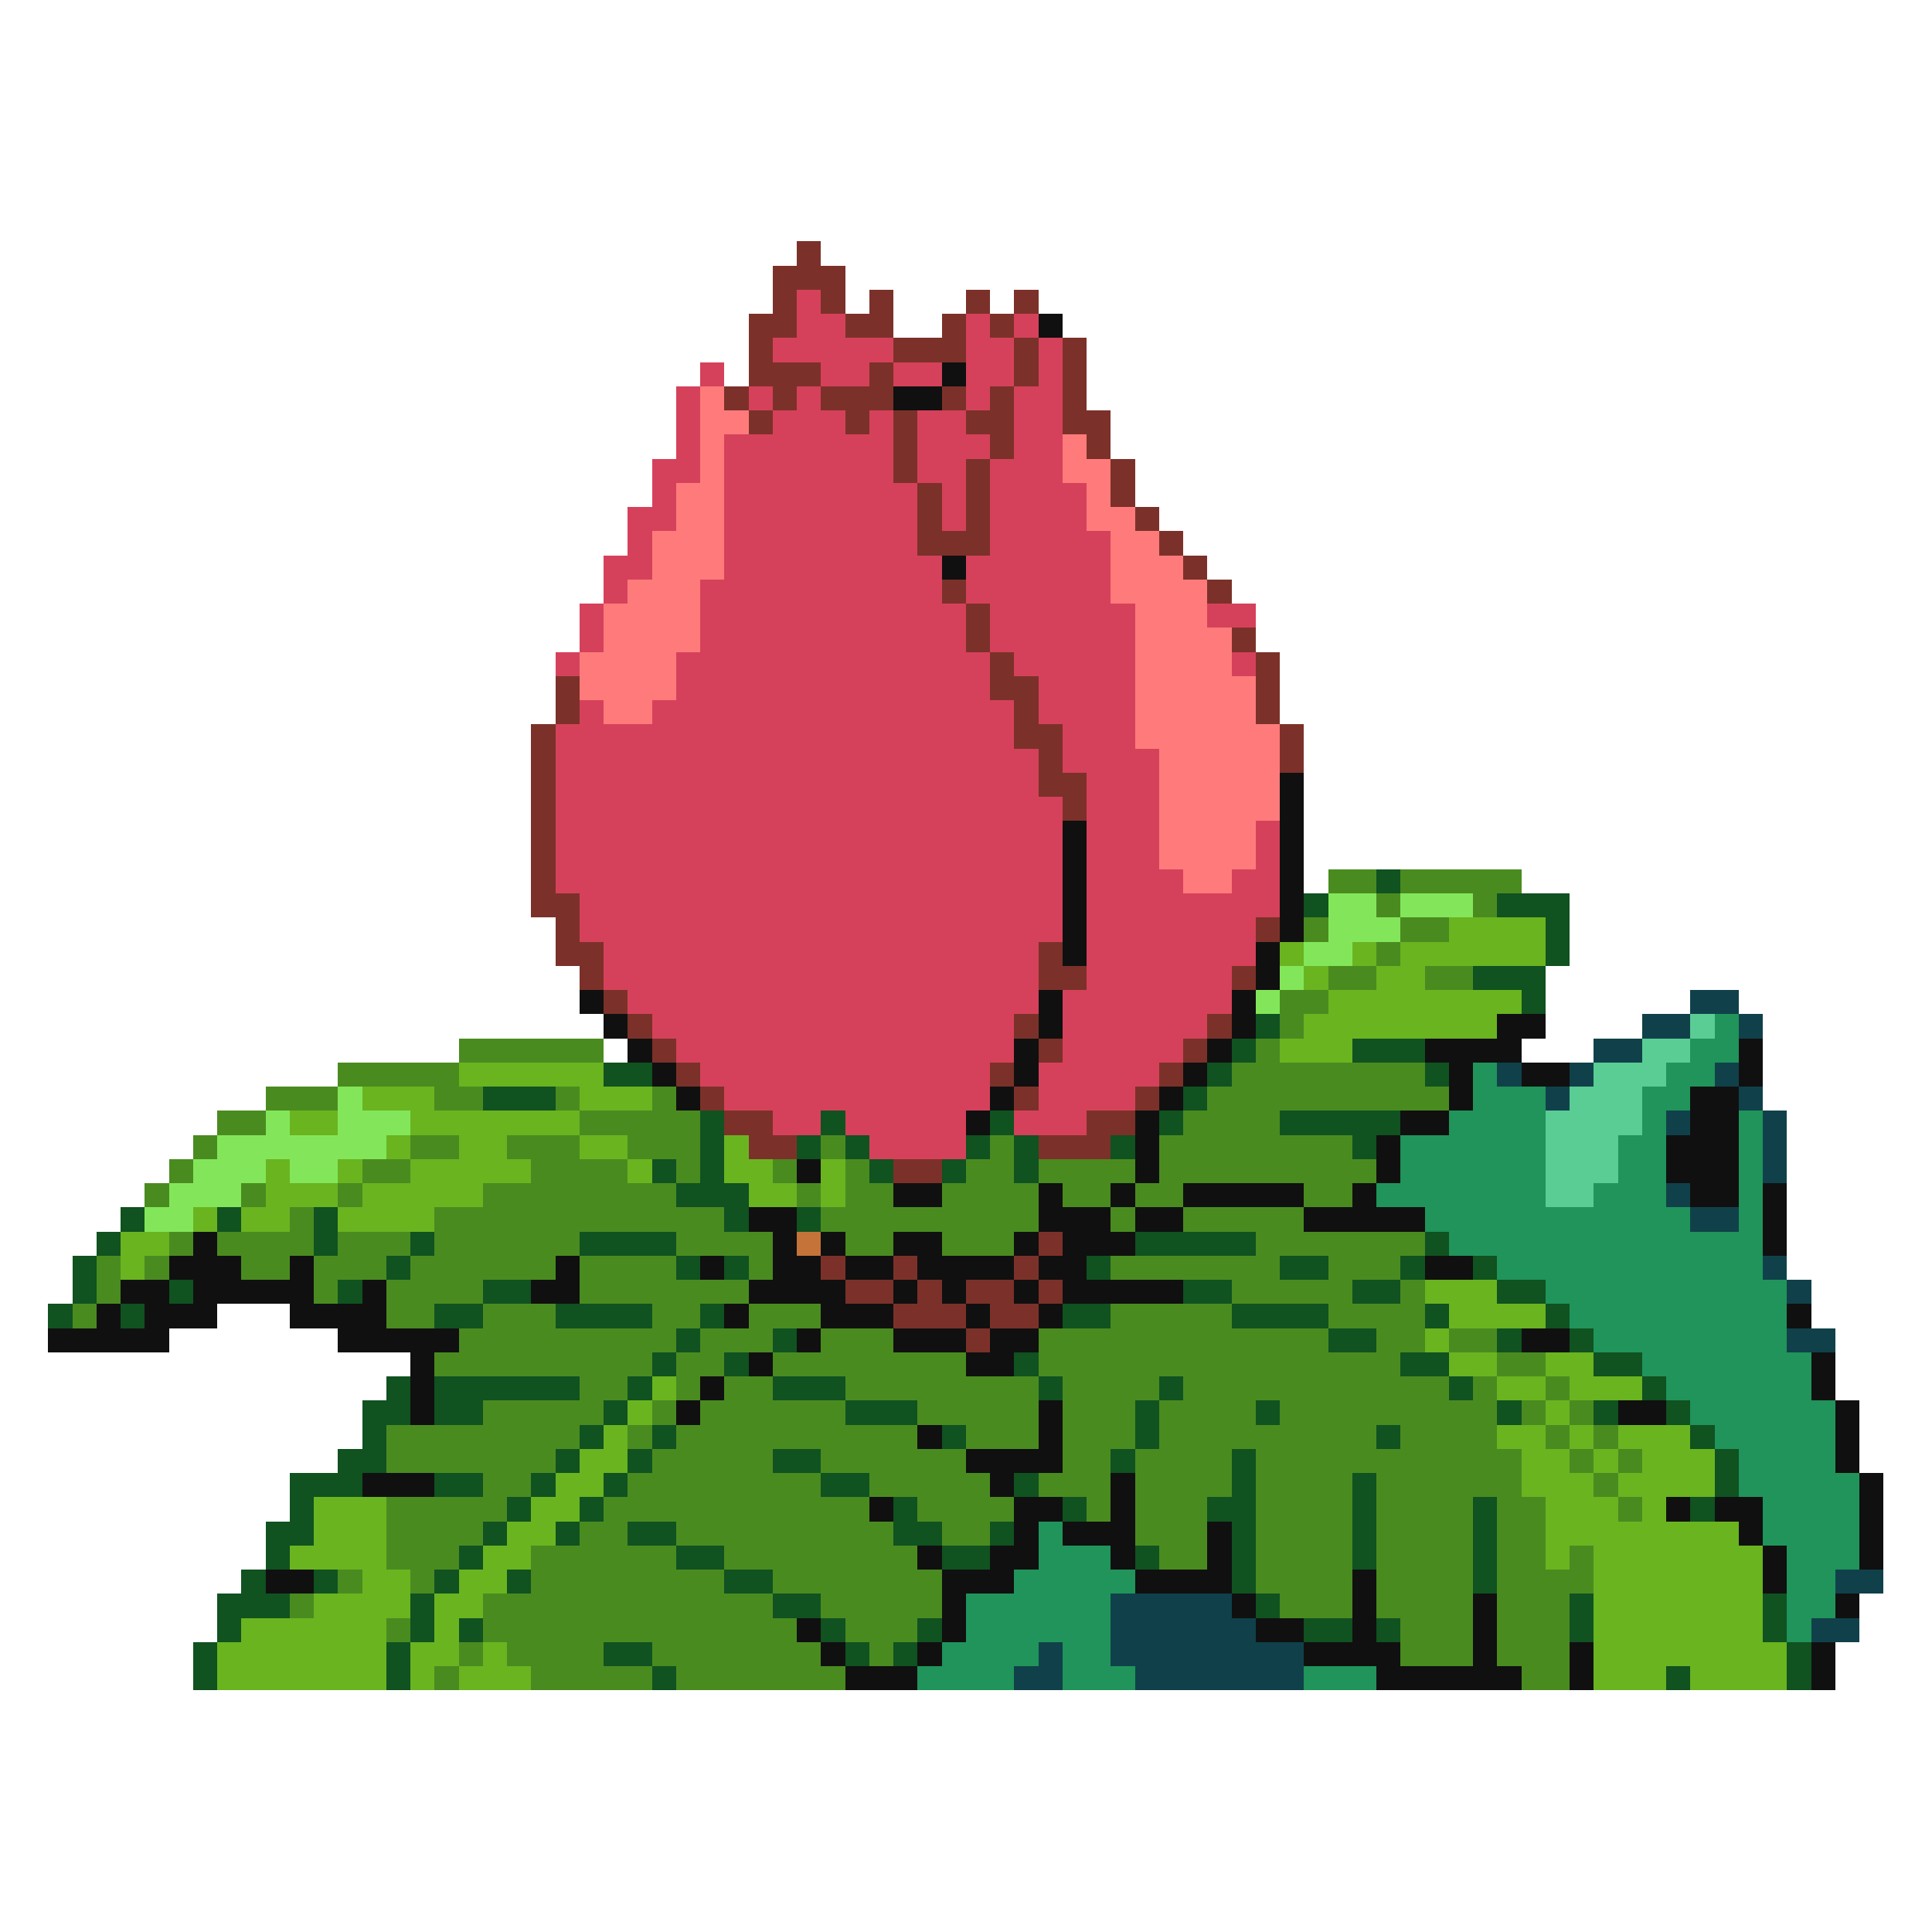 <svg xmlns="http://www.w3.org/2000/svg" viewBox="0 -0.5 80 80" shape-rendering="crispEdges">
<path stroke="#7b3129" d="M33 10h1M32 11h3M32 12h1M34 12h1M36 12h1M40 12h1M42 12h1M31 13h2M35 13h2M39 13h1M41 13h1M31 14h1M37 14h3M42 14h1M44 14h1M31 15h3M36 15h1M42 15h1M44 15h1M30 16h1M32 16h1M34 16h3M39 16h1M41 16h1M44 16h1M31 17h1M35 17h1M37 17h1M40 17h2M44 17h2M37 18h1M41 18h1M45 18h1M37 19h1M40 19h1M46 19h1M38 20h1M40 20h1M46 20h1M38 21h1M40 21h1M47 21h1M38 22h3M48 22h1M49 23h1M39 24h1M50 24h1M40 25h1M40 26h1M51 26h1M41 27h1M52 27h1M23 28h1M41 28h2M52 28h1M23 29h1M42 29h1M52 29h1M22 30h1M42 30h2M53 30h1M22 31h1M43 31h1M53 31h1M22 32h1M43 32h2M22 33h1M44 33h1M22 34h1M22 35h1M22 36h1M22 37h2M23 38h1M52 38h1M23 39h2M43 39h1M24 40h1M43 40h2M51 40h1M25 41h1M26 42h1M42 42h1M50 42h1M27 43h1M43 43h1M49 43h1M28 44h1M41 44h1M48 44h1M29 45h1M42 45h1M47 45h1M30 46h2M45 46h2M31 47h2M43 47h3M37 48h2M43 51h1M34 52h1M37 52h1M42 52h1M35 53h2M38 53h1M40 53h2M43 53h1M37 54h3M41 54h2M40 55h1" />
<path stroke="#d5415a" d="M33 12h1M33 13h2M40 13h1M42 13h1M32 14h5M40 14h2M43 14h1M29 15h1M34 15h2M37 15h2M40 15h2M43 15h1M28 16h1M31 16h1M33 16h1M40 16h1M42 16h2M28 17h1M32 17h3M36 17h1M38 17h2M42 17h2M28 18h1M30 18h7M38 18h3M42 18h2M27 19h2M30 19h7M38 19h2M41 19h3M27 20h1M30 20h8M39 20h1M41 20h4M26 21h2M30 21h8M39 21h1M41 21h4M26 22h1M30 22h8M41 22h5M25 23h2M30 23h9M40 23h6M25 24h1M29 24h10M40 24h6M24 25h1M29 25h11M41 25h6M50 25h2M24 26h1M29 26h11M41 26h6M23 27h1M28 27h13M42 27h5M51 27h1M28 28h13M43 28h4M24 29h1M27 29h15M43 29h4M23 30h19M44 30h3M23 31h20M44 31h4M23 32h20M45 32h3M23 33h21M45 33h3M23 34h21M45 34h3M52 34h1M23 35h21M45 35h3M52 35h1M23 36h21M45 36h4M51 36h2M24 37h20M45 37h8M24 38h20M45 38h7M25 39h18M45 39h7M25 40h18M45 40h6M26 41h17M44 41h7M27 42h15M44 42h6M28 43h14M44 43h5M29 44h12M43 44h5M30 45h11M43 45h4M32 46h2M35 46h5M42 46h3M36 47h4" />
<path stroke="#101010" d="M43 13h1M39 15h1M37 16h2M39 23h1M53 32h1M53 33h1M44 34h1M53 34h1M44 35h1M53 35h1M44 36h1M53 36h1M44 37h1M53 37h1M44 38h1M53 38h1M44 39h1M52 39h1M52 40h1M24 41h1M43 41h1M51 41h1M25 42h1M43 42h1M51 42h1M62 42h2M26 43h1M42 43h1M50 43h1M59 43h4M72 43h1M27 44h1M42 44h1M49 44h1M60 44h1M63 44h2M72 44h1M28 45h1M41 45h1M48 45h1M60 45h1M70 45h2M40 46h1M47 46h1M58 46h2M70 46h2M47 47h1M57 47h1M69 47h3M33 48h1M47 48h1M57 48h1M69 48h3M37 49h2M43 49h1M46 49h1M49 49h5M56 49h1M70 49h2M73 49h1M31 50h2M43 50h3M47 50h2M54 50h5M73 50h1M8 51h1M32 51h1M34 51h1M37 51h2M42 51h1M44 51h3M73 51h1M7 52h3M12 52h1M23 52h1M29 52h1M32 52h2M35 52h2M38 52h4M43 52h2M59 52h2M5 53h2M8 53h5M15 53h1M22 53h2M31 53h4M37 53h1M39 53h1M42 53h1M44 53h5M4 54h1M6 54h3M12 54h4M30 54h1M34 54h3M40 54h1M43 54h1M74 54h1M2 55h5M14 55h5M33 55h1M37 55h3M41 55h2M63 55h2M17 56h1M31 56h1M40 56h2M75 56h1M17 57h1M29 57h1M75 57h1M17 58h1M28 58h1M43 58h1M67 58h2M76 58h1M38 59h1M43 59h1M76 59h1M40 60h4M76 60h1M15 61h3M41 61h1M46 61h1M77 61h1M36 62h1M42 62h2M46 62h1M69 62h1M71 62h2M77 62h1M42 63h1M44 63h3M50 63h1M72 63h1M77 63h1M38 64h1M41 64h2M46 64h1M50 64h1M73 64h1M77 64h1M11 65h2M39 65h3M47 65h4M56 65h1M73 65h1M39 66h1M51 66h1M56 66h1M61 66h1M76 66h1M33 67h1M39 67h1M52 67h2M56 67h1M61 67h1M34 68h1M38 68h1M54 68h4M61 68h1M65 68h1M75 68h1M35 69h3M57 69h6M65 69h1M75 69h1" />
<path stroke="#ff7b7b" d="M29 16h1M29 17h2M29 18h1M44 18h1M29 19h1M44 19h2M28 20h2M45 20h1M28 21h2M45 21h2M27 22h3M46 22h2M27 23h3M46 23h3M26 24h3M46 24h4M25 25h4M47 25h3M25 26h4M47 26h4M24 27h4M47 27h4M24 28h4M47 28h5M25 29h2M47 29h5M47 30h6M48 31h5M48 32h5M48 33h5M48 34h4M48 35h4M49 36h2" />
<path stroke="#4a8b20" d="M55 36h2M58 36h5M57 37h1M61 37h1M54 38h1M58 38h2M57 39h1M55 40h2M59 40h2M53 41h2M53 42h1M19 43h6M52 43h1M14 44h5M51 44h8M11 45h3M18 45h2M23 45h1M27 45h1M50 45h10M9 46h2M24 46h5M49 46h4M8 47h1M17 47h2M21 47h3M26 47h3M34 47h1M41 47h1M48 47h8M7 48h1M15 48h2M22 48h4M28 48h1M32 48h1M35 48h1M40 48h2M43 48h4M48 48h9M6 49h1M10 49h1M14 49h1M20 49h8M33 49h1M35 49h2M39 49h4M44 49h2M47 49h2M54 49h2M12 50h1M18 50h12M34 50h9M46 50h1M49 50h5M7 51h1M9 51h4M14 51h3M18 51h6M28 51h4M35 51h2M39 51h3M52 51h7M4 52h1M6 52h1M10 52h2M13 52h3M17 52h6M24 52h4M31 52h1M46 52h7M55 52h3M4 53h1M13 53h1M16 53h4M24 53h7M51 53h5M58 53h1M3 54h1M16 54h2M20 54h3M27 54h2M31 54h3M46 54h5M55 54h4M19 55h9M29 55h3M34 55h3M43 55h12M57 55h2M60 55h2M18 56h9M28 56h2M32 56h8M43 56h15M62 56h2M24 57h2M28 57h1M30 57h2M35 57h8M44 57h4M49 57h11M61 57h1M64 57h1M20 58h5M27 58h1M29 58h6M38 58h5M44 58h3M48 58h4M53 58h9M63 58h1M65 58h1M16 59h8M26 59h1M28 59h10M40 59h3M44 59h3M48 59h9M58 59h4M64 59h1M66 59h1M16 60h7M27 60h5M34 60h6M44 60h2M47 60h4M52 60h11M65 60h1M67 60h1M20 61h2M26 61h8M36 61h5M43 61h3M47 61h4M52 61h4M57 61h6M66 61h1M16 62h5M25 62h11M38 62h4M45 62h1M47 62h3M52 62h4M57 62h4M62 62h2M67 62h1M16 63h4M24 63h2M28 63h9M39 63h2M47 63h3M52 63h4M57 63h4M62 63h2M16 64h3M22 64h6M30 64h8M48 64h2M52 64h4M57 64h4M62 64h2M65 64h1M14 65h1M17 65h1M22 65h8M32 65h7M52 65h4M57 65h4M62 65h4M12 66h1M20 66h12M34 66h5M53 66h3M57 66h4M62 66h3M16 67h1M20 67h13M35 67h3M58 67h3M62 67h3M19 68h1M21 68h4M27 68h7M36 68h1M58 68h3M62 68h3M18 69h1M22 69h5M28 69h7M63 69h2" />
<path stroke="#105220" d="M57 36h1M54 37h1M62 37h3M64 38h1M64 39h1M61 40h3M63 41h1M52 42h1M51 43h1M56 43h3M25 44h2M50 44h1M59 44h1M20 45h3M49 45h1M29 46h1M34 46h1M41 46h1M48 46h1M53 46h5M29 47h1M33 47h1M35 47h1M40 47h1M42 47h1M46 47h1M56 47h1M27 48h1M29 48h1M36 48h1M39 48h1M42 48h1M28 49h3M5 50h1M9 50h1M13 50h1M30 50h1M33 50h1M4 51h1M13 51h1M17 51h1M24 51h4M47 51h5M59 51h1M3 52h1M16 52h1M28 52h1M30 52h1M45 52h1M53 52h2M58 52h1M61 52h1M3 53h1M7 53h1M14 53h1M20 53h2M49 53h2M56 53h2M62 53h2M2 54h1M5 54h1M18 54h2M23 54h4M29 54h1M44 54h2M51 54h4M59 54h1M64 54h1M28 55h1M32 55h1M55 55h2M62 55h1M65 55h1M27 56h1M30 56h1M42 56h1M58 56h2M66 56h2M16 57h1M18 57h6M26 57h1M32 57h3M43 57h1M48 57h1M60 57h1M68 57h1M15 58h2M18 58h2M25 58h1M35 58h3M47 58h1M52 58h1M62 58h1M66 58h1M69 58h1M15 59h1M24 59h1M27 59h1M39 59h1M47 59h1M57 59h1M70 59h1M14 60h2M23 60h1M26 60h1M32 60h2M46 60h1M51 60h1M71 60h1M12 61h3M18 61h2M22 61h1M25 61h1M34 61h2M42 61h1M51 61h1M56 61h1M71 61h1M12 62h1M21 62h1M24 62h1M37 62h1M44 62h1M50 62h2M56 62h1M61 62h1M70 62h1M11 63h2M20 63h1M23 63h1M26 63h2M37 63h2M41 63h1M51 63h1M56 63h1M61 63h1M11 64h1M19 64h1M28 64h2M39 64h2M47 64h1M51 64h1M56 64h1M61 64h1M10 65h1M13 65h1M18 65h1M21 65h1M30 65h2M51 65h1M61 65h1M9 66h3M17 66h1M32 66h2M52 66h1M65 66h1M73 66h1M9 67h1M17 67h1M19 67h1M34 67h1M38 67h1M54 67h2M57 67h1M65 67h1M73 67h1M8 68h1M16 68h1M25 68h2M35 68h1M37 68h1M74 68h1M8 69h1M16 69h1M27 69h1M69 69h1M74 69h1" />
<path stroke="#83e65a" d="M55 37h2M58 37h3M55 38h3M54 39h2M53 40h1M52 41h1M14 45h1M11 46h1M14 46h3M9 47h7M8 48h3M12 48h2M7 49h3M6 50h2" />
<path stroke="#6ab420" d="M60 38h4M53 39h1M56 39h1M58 39h6M54 40h1M57 40h2M55 41h8M54 42h8M53 43h3M19 44h6M15 45h3M24 45h3M12 46h2M17 46h7M16 47h1M19 47h2M24 47h2M30 47h1M11 48h1M14 48h1M17 48h5M26 48h1M30 48h2M34 48h1M11 49h3M15 49h5M31 49h2M34 49h1M8 50h1M10 50h2M14 50h4M5 51h2M5 52h1M59 53h3M60 54h4M59 55h1M60 56h2M64 56h2M27 57h1M62 57h2M65 57h3M26 58h1M64 58h1M25 59h1M62 59h2M65 59h1M67 59h3M24 60h2M63 60h2M66 60h1M68 60h3M23 61h2M63 61h3M67 61h4M13 62h3M22 62h2M64 62h3M68 62h1M13 63h3M21 63h2M64 63h8M12 64h4M20 64h2M64 64h1M66 64h7M15 65h2M19 65h2M66 65h7M13 66h4M18 66h2M66 66h7M10 67h6M18 67h1M66 67h7M9 68h7M17 68h2M20 68h1M66 68h8M9 69h7M17 69h1M19 69h3M66 69h3M70 69h4" />
<path stroke="#10414a" d="M70 41h2M68 42h2M72 42h1M66 43h2M62 44h1M65 44h1M71 44h1M64 45h1M72 45h1M69 46h1M73 46h1M73 47h1M73 48h1M69 49h1M70 50h2M73 52h1M74 53h1M74 55h2M76 65h2M46 66h5M46 67h6M75 67h2M43 68h1M46 68h8M42 69h2M47 69h7" />
<path stroke="#5acd94" d="M70 42h1M68 43h2M66 44h3M65 45h3M64 46h4M64 47h3M64 48h3M64 49h2" />
<path stroke="#20945a" d="M71 42h1M70 43h2M61 44h1M69 44h2M61 45h3M68 45h2M60 46h4M68 46h1M72 46h1M58 47h6M67 47h2M72 47h1M58 48h6M67 48h2M72 48h1M57 49h7M66 49h3M72 49h1M59 50h11M72 50h1M60 51h13M62 52h11M64 53h10M65 54h9M66 55h8M68 56h7M69 57h6M70 58h6M71 59h5M72 60h4M72 61h5M73 62h4M43 63h1M73 63h4M43 64h3M74 64h3M42 65h5M74 65h2M40 66h6M74 66h2M40 67h6M74 67h1M39 68h4M44 68h2M38 69h4M44 69h3M54 69h3" />
<path stroke="#c57339" d="M33 51h1" />
</svg>